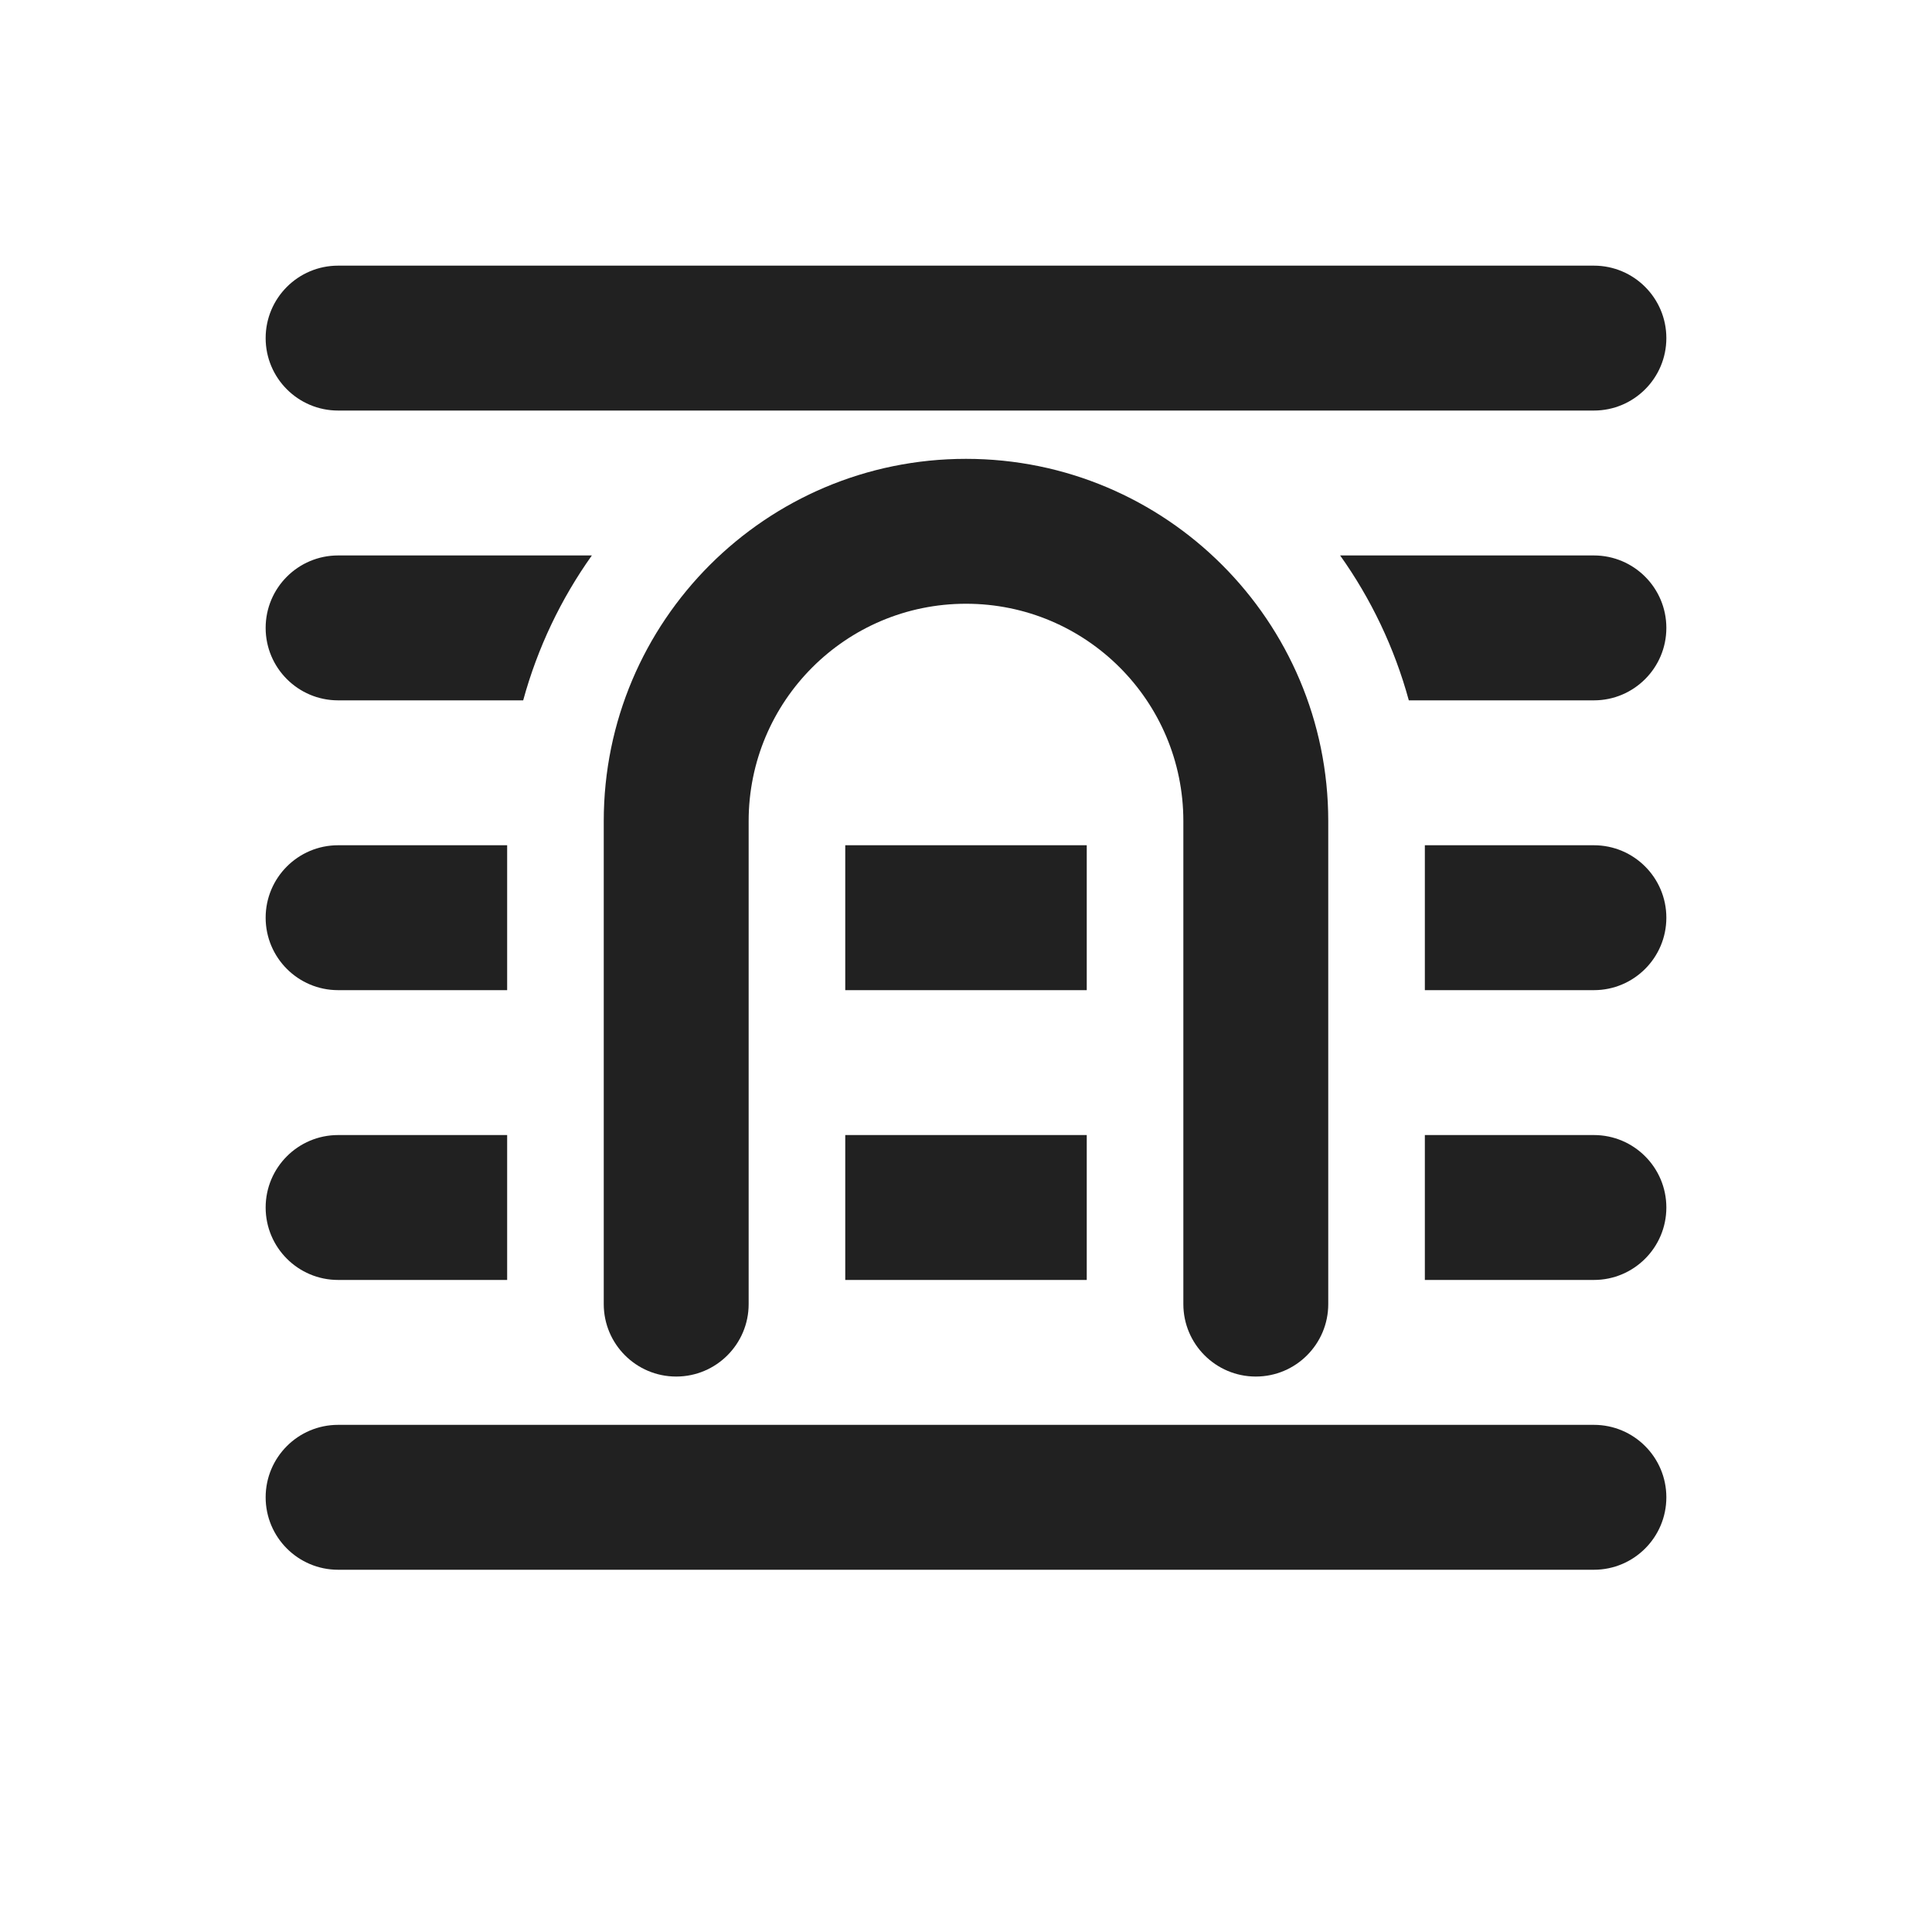 <svg viewBox="0 0 20 20" fill="none" xmlns="http://www.w3.org/2000/svg">
<path d="M3.5 2.75C3.086 2.75 2.75 3.086 2.75 3.5C2.75 3.914 3.086 4.25 3.5 4.25H16.5C16.914 4.25 17.25 3.914 17.25 3.5C17.25 3.086 16.914 2.75 16.5 2.75H3.5ZM7.75 8.5C7.75 7.257 8.757 6.25 10 6.25C11.243 6.25 12.25 7.257 12.25 8.5V13.5C12.25 13.914 12.586 14.25 13 14.25C13.414 14.25 13.75 13.914 13.75 13.5V8.5C13.75 6.429 12.071 4.75 10 4.75C7.929 4.75 6.25 6.429 6.25 8.5V13.5C6.25 13.914 6.586 14.25 7 14.25C7.414 14.25 7.75 13.914 7.75 13.5V8.5ZM2.75 15.5C2.75 15.086 3.086 14.75 3.5 14.75H16.5C16.914 14.75 17.25 15.086 17.25 15.5C17.25 15.914 16.914 16.25 16.5 16.25H3.5C3.086 16.25 2.75 15.914 2.75 15.5ZM16.5 11.75H14.75V13.25H16.5C16.914 13.25 17.25 12.914 17.25 12.5C17.25 12.086 16.914 11.75 16.5 11.75ZM3.5 11.75H5.25V13.25H3.5C3.086 13.25 2.75 12.914 2.75 12.5C2.75 12.086 3.086 11.75 3.5 11.75ZM8.75 8.75H11.25V10.25H8.75V8.75ZM8.75 11.75H11.25V13.25H8.75V11.75ZM5.25 8.75V10.25H3.5C3.086 10.25 2.75 9.914 2.75 9.5C2.75 9.086 3.086 8.75 3.5 8.75H5.25ZM16.5 8.75H14.75V10.25H16.5C16.914 10.25 17.25 9.914 17.25 9.5C17.25 9.086 16.914 8.75 16.5 8.75ZM13.873 5.75C14.192 6.198 14.435 6.705 14.584 7.25H16.5C16.914 7.25 17.25 6.914 17.25 6.5C17.25 6.086 16.914 5.75 16.5 5.75H13.873ZM6.127 5.75C5.808 6.198 5.565 6.705 5.416 7.25H3.5C3.086 7.25 2.75 6.914 2.75 6.5C2.75 6.086 3.086 5.75 3.5 5.75H6.127Z" fill="#212121"/>
</svg>
